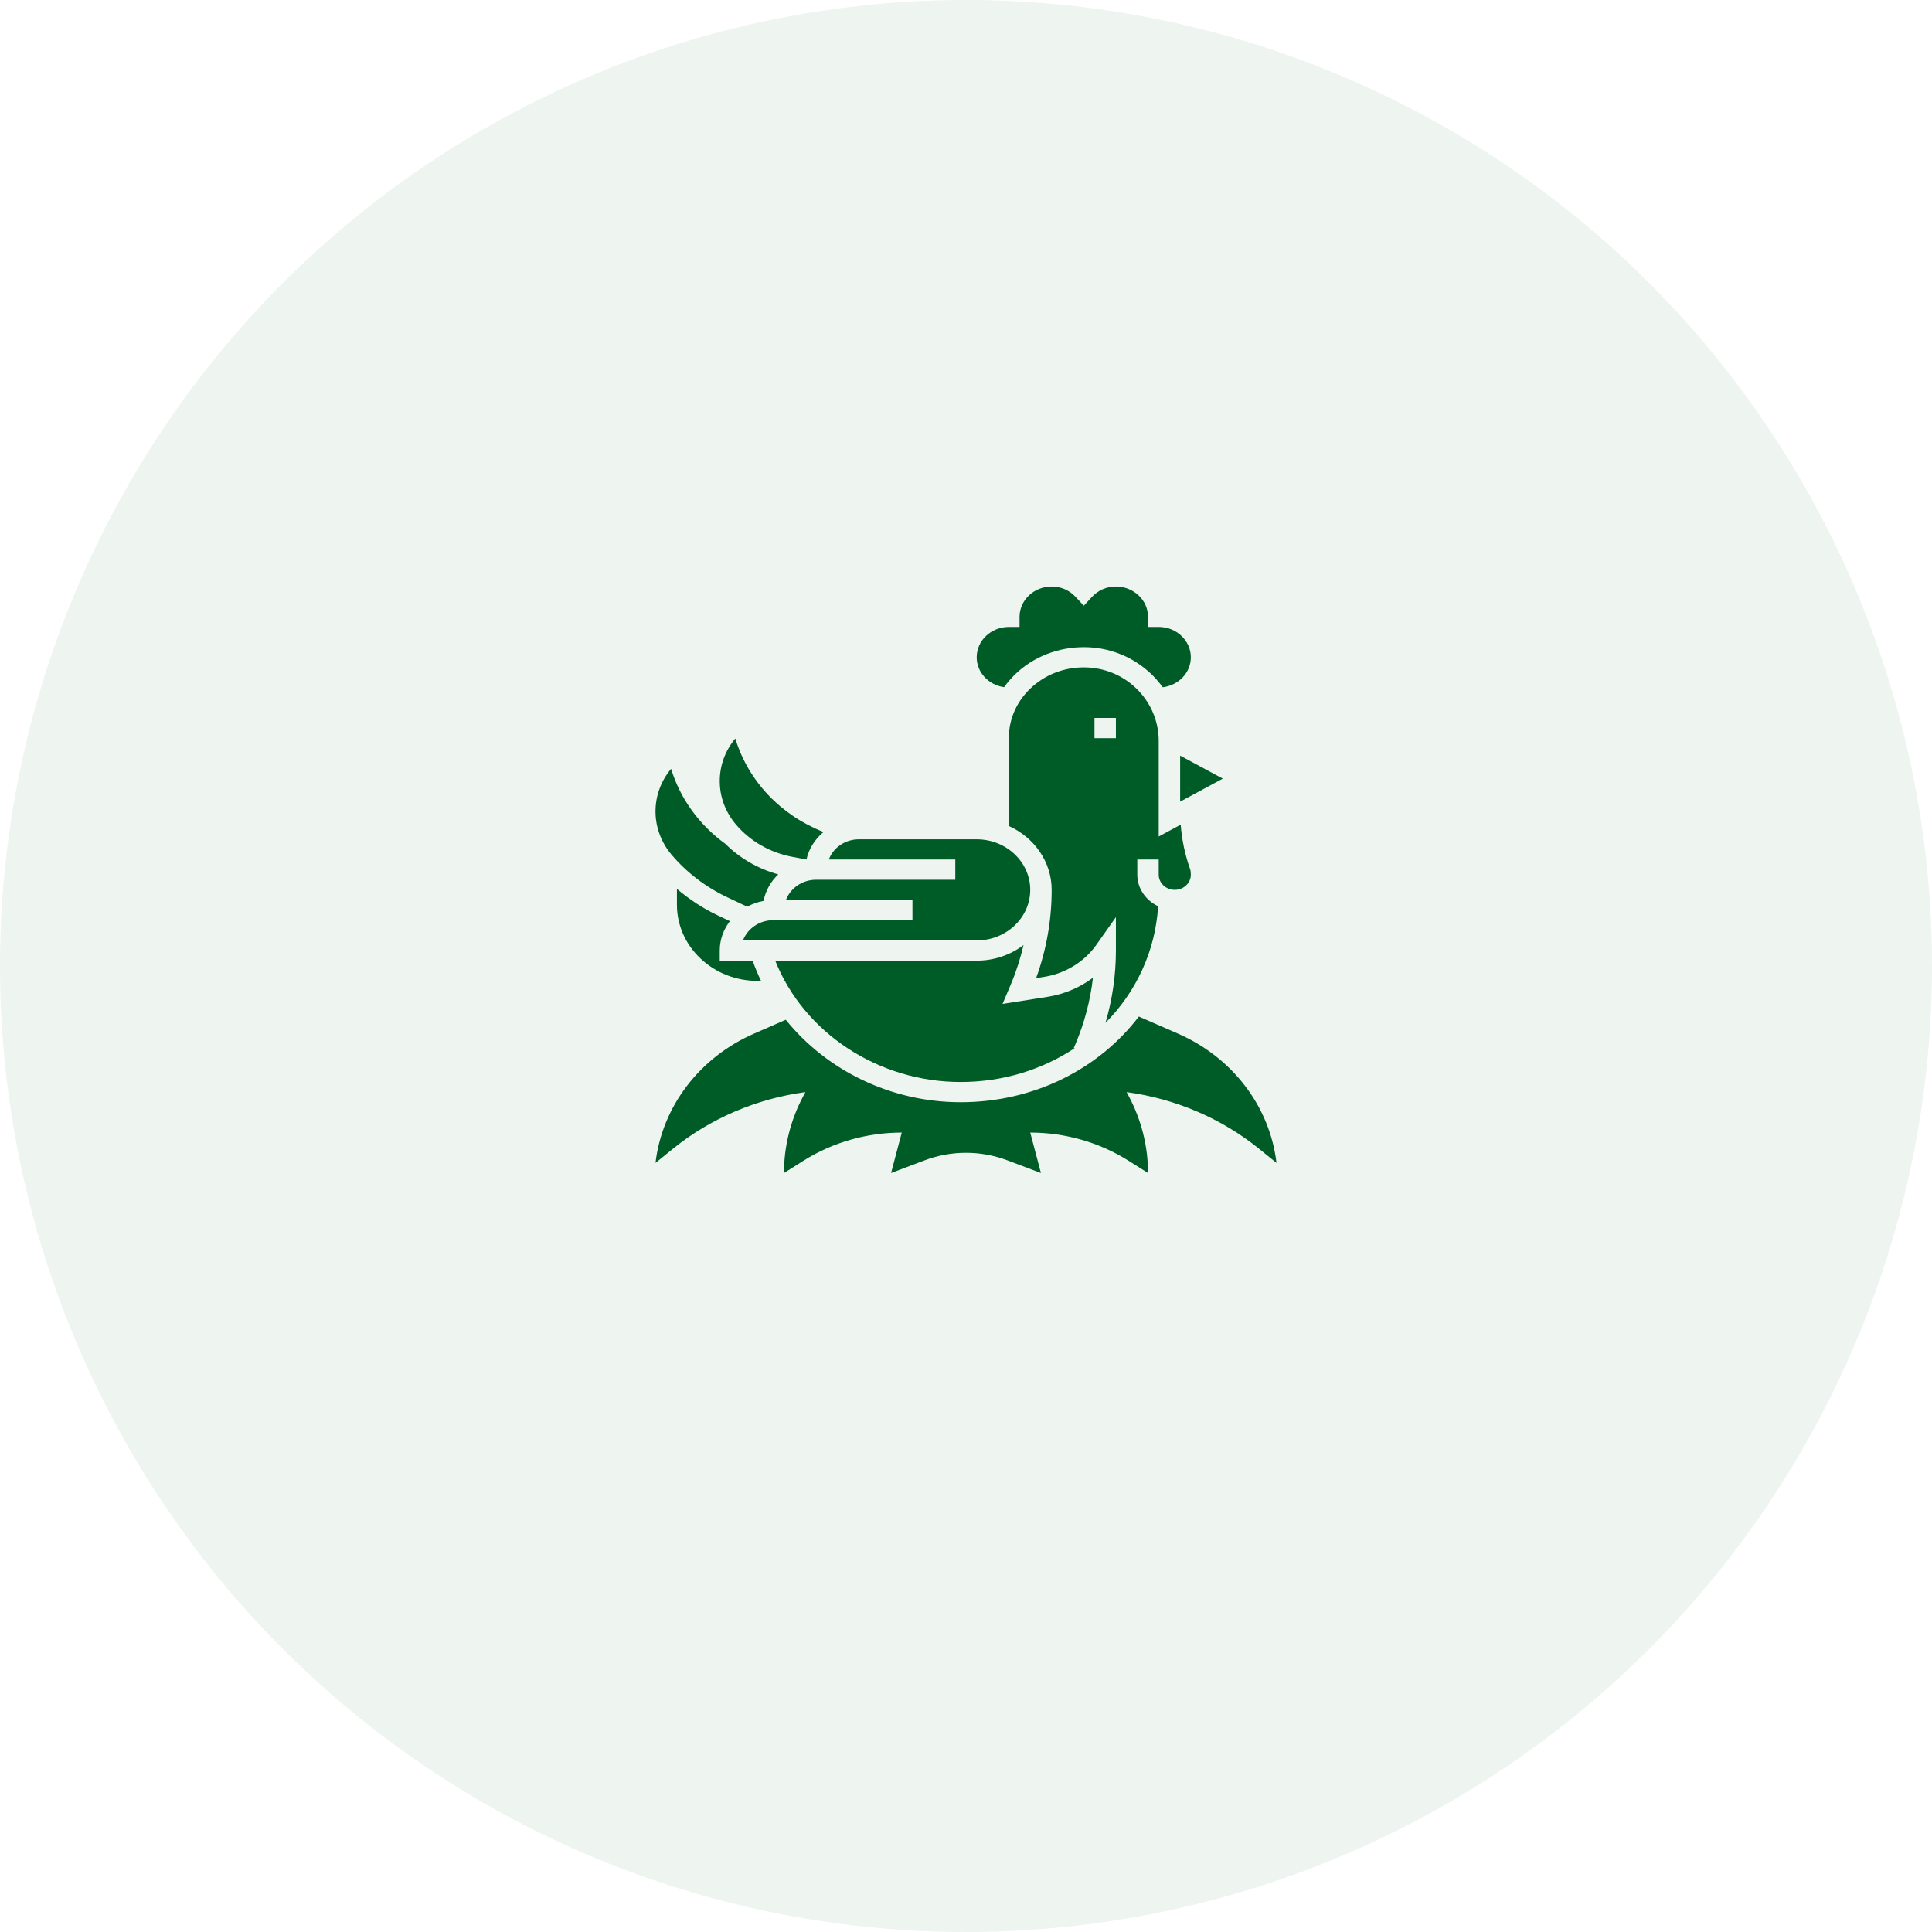 <svg width="56" height="56" viewBox="0 0 56 56" fill="none" xmlns="http://www.w3.org/2000/svg">
<circle cx="28" cy="28" r="28" fill="#005C26" fill-opacity="0.07"/>
<g clip-path="url(#clip0_628_2)">
<path d="M37 33.707C36.807 32.07 35.722 30.647 34.138 29.957L33.01 29.465C31.858 30.975 29.983 31.948 27.845 31.948C25.823 31.948 23.958 31.024 22.776 29.558L21.862 29.957C20.278 30.647 19.193 32.07 19 33.707L19.506 33.297C20.595 32.416 21.926 31.847 23.345 31.655L23.279 31.779C22.914 32.469 22.724 33.229 22.724 34L23.295 33.64C24.137 33.111 25.126 32.828 26.138 32.828L25.828 34L26.803 33.632C27.184 33.488 27.59 33.414 28 33.414C28.41 33.414 28.816 33.488 29.197 33.632L30.172 34L29.862 32.828C30.874 32.828 31.863 33.111 32.705 33.64L33.276 34C33.276 33.229 33.086 32.469 32.721 31.779L32.655 31.655C34.074 31.847 35.405 32.416 36.494 33.297L37 33.707Z" fill="#005C26"/>
<path d="M21.084 26.01L21.657 26.281C21.803 26.203 21.961 26.143 22.132 26.113C22.19 25.817 22.341 25.55 22.558 25.345C21.974 25.184 21.444 24.878 21.026 24.46C20.267 23.912 19.715 23.148 19.452 22.285C19.159 22.636 19 23.067 19 23.521C19 23.975 19.165 24.42 19.465 24.774C19.901 25.289 20.46 25.716 21.084 26.01Z" fill="#005C26"/>
<path d="M22.965 24.836L23.376 24.914C23.444 24.598 23.624 24.323 23.87 24.116C22.628 23.629 21.689 22.642 21.313 21.405C21.021 21.757 20.862 22.188 20.862 22.642C20.862 23.096 21.027 23.54 21.328 23.895C21.738 24.38 22.32 24.715 22.965 24.836Z" fill="#005C26"/>
<path d="M34.207 21.902V23.236L35.443 22.569L34.207 21.902Z" fill="#005C26"/>
<path d="M29.104 19.918C29.219 19.757 29.352 19.606 29.504 19.471C30.073 18.967 30.822 18.719 31.599 18.764C32.472 18.818 33.231 19.265 33.702 19.92C34.16 19.866 34.517 19.499 34.517 19.052C34.517 18.567 34.099 18.172 33.586 18.172H33.276V17.879C33.276 17.395 32.858 17 32.345 17C32.077 17 31.829 17.108 31.648 17.304L31.414 17.557L31.18 17.305C30.999 17.108 30.751 17 30.483 17C29.97 17 29.552 17.395 29.552 17.879V18.172H29.241C28.728 18.172 28.31 18.567 28.31 19.052C28.31 19.492 28.656 19.855 29.104 19.918Z" fill="#005C26"/>
<path d="M27.69 25.5H23.655C23.251 25.5 22.91 25.746 22.781 26.086H26.448V26.672H22.414C22.009 26.672 21.664 26.918 21.536 27.259H28.31C29.166 27.259 29.862 26.601 29.862 25.793C29.862 24.985 29.166 24.328 28.31 24.328H24.896C24.492 24.328 24.151 24.573 24.023 24.914H27.69V25.5Z" fill="#005C26"/>
<path d="M34.052 25.793C34.308 25.793 34.517 25.596 34.517 25.353C34.517 25.278 34.51 25.231 34.494 25.187C34.346 24.77 34.257 24.34 34.223 23.903L33.586 24.247V21.477C33.586 20.354 32.696 19.419 31.559 19.349C30.952 19.311 30.371 19.508 29.928 19.899C29.485 20.291 29.241 20.823 29.241 21.396V23.942C29.974 24.272 30.483 24.977 30.483 25.793C30.483 26.669 30.332 27.527 30.032 28.352L30.259 28.316C30.876 28.219 31.429 27.881 31.776 27.389L32.345 26.584V27.552C32.345 28.265 32.242 28.967 32.043 29.648C32.925 28.757 33.487 27.582 33.569 26.268C33.213 26.099 32.965 25.755 32.965 25.353V24.914H33.586V25.353C33.586 25.596 33.795 25.793 34.052 25.793ZM32.345 21.396H31.724V20.81H32.345V21.396Z" fill="#005C26"/>
<path d="M21.157 26.7L20.806 26.534C20.377 26.332 19.98 26.068 19.621 25.766V26.223C19.621 26.813 19.864 27.367 20.306 27.784C20.747 28.201 21.334 28.431 21.959 28.431H22.059C21.967 28.241 21.886 28.046 21.815 27.845H20.862V27.552C20.862 27.233 20.973 26.94 21.157 26.7Z" fill="#005C26"/>
<path d="M31.679 28.342C31.299 28.625 30.845 28.818 30.361 28.894L29.059 29.099L29.308 28.511C29.462 28.146 29.578 27.772 29.668 27.393C29.295 27.675 28.824 27.845 28.31 27.845H22.47C23.302 29.934 25.454 31.362 27.845 31.362C29.08 31.362 30.216 30.999 31.148 30.383L31.125 30.374L31.17 30.27C31.433 29.647 31.604 29.002 31.679 28.342Z" fill="#005C26"/>
</g>
<defs>
<clipPath id="clip0_628_2">
<rect width="18" height="17" fill="white" transform="translate(19 17)"/>
</clipPath>
</defs>
</svg>
